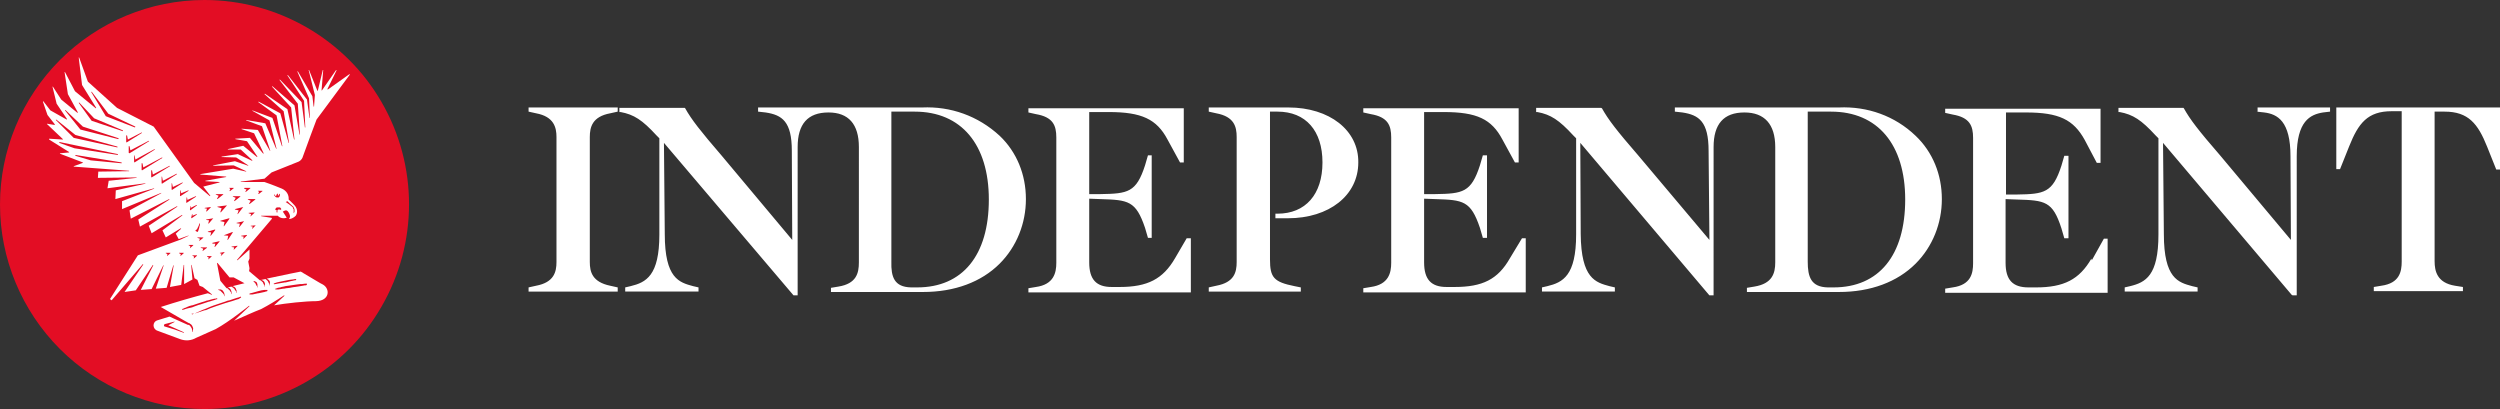 <?xml version="1.0" encoding="UTF-8" standalone="no"?>
<!-- Generator: Adobe Illustrator 19.2.1, SVG Export Plug-In . SVG Version: 6.00 Build 0)  -->

<svg
   version="1.1"
   id="layer"
   x="0px"
   y="0px"
   viewBox="0 0 600.2 98.2"
   xml:space="preserve"
   sodipodi:docname="the-independent-logo-vector.svg"
   width="600.2"
   height="98.2"
   inkscape:version="1.1.1 (3bf5ae0d25, 2021-09-20)"
   xmlns:inkscape="http://www.inkscape.org/namespaces/inkscape"
   xmlns:sodipodi="http://sodipodi.sourceforge.net/DTD/sodipodi-0.dtd"
   xmlns="http://www.w3.org/2000/svg"
   xmlns:svg="http://www.w3.org/2000/svg"><rect x="0" y="0" width="600.2" height="98.2" fill="#333333" stroke="none"/><defs
   id="defs13" /><sodipodi:namedview
   id="namedview11"
   pagecolor="#505050"
   bordercolor="#eeeeee"
   borderopacity="1"
   inkscape:pageshadow="0"
   inkscape:pageopacity="0"
   inkscape:pagecheckerboard="0"
   showgrid="false"
   fit-margin-top="0"
   fit-margin-left="0"
   fit-margin-right="0"
   fit-margin-bottom="0"
   inkscape:zoom="1.2638037"
   inkscape:cx="304.24029"
   inkscape:cy="118.29369"
   inkscape:window-width="2560"
   inkscape:window-height="1009"
   inkscape:window-x="1912"
   inkscape:window-y="-8"
   inkscape:window-maximized="1"
   inkscape:current-layer="layer" />
<style
   type="text/css"
   id="style2">
	.st0{fill:#E30D24;}
	.st1{fill:#FFFFFF;}
	.st2{fill:#1C1B19;}
</style>
<path
   class="st0"
   d="M 49.1,0 C 36.1,0 23.6,5.2 14.4,14.4 5.2,23.6 0,36.1 0,49.1 c 0,13 5.2,25.5 14.4,34.7 9.2,9.2 21.7,14.4 34.7,14.4 17.5,0 33.8,-9.4 42.5,-24.6 8.8,-15.2 8.8,-33.9 0,-49.1 C 82.9,9.4 66.6,0 49.1,0"
   id="path4" />
<path
   class="st1"
   d="m 77.5,68.3 c -1,-0.5 -0.7,-0.4 -5.3,-3.1 0,0 -3.6,0.7 -8.2,1.7 0.1,0 0.1,0 0.2,0.1 0.1,0 0.1,0.1 0.2,0.1 0.1,0.1 0.1,0.1 0.2,0.2 0.1,0.1 0.2,0.3 0.2,0.4 0,0.1 0,0.2 0,0.2 v 0.1 0.1 c 0,0.1 0,0.1 0,0.2 0,0 0,0.1 0,0.1 v 0.1 h -0.1 c 0,0 0,-0.1 0,-0.1 0,0 0,-0.1 0,-0.1 v -0.1 c 0,-0.1 0,-0.1 -0.1,-0.1 l -0.1,-0.2 -0.1,-0.2 -0.1,-0.2 c 0,-0.1 -0.1,-0.1 -0.1,-0.1 l -0.1,-0.1 c 0,0 -0.1,-0.1 -0.1,-0.1 0,0 -0.1,-0.1 -0.1,-0.1 0,0 -0.1,0 -0.1,-0.1 0,0 -0.1,0 -0.1,0 l -1,0.2 c 0,0 0.1,0 0.1,0 0.1,0 0.1,0.1 0.2,0.1 0.1,0 0.1,0.1 0.2,0.1 0.1,0.1 0.1,0.1 0.2,0.2 0.1,0.1 0.1,0.1 0.1,0.2 0,0.1 0.1,0.1 0.1,0.2 0,0.1 0,0.2 0,0.2 v 0.2 c 0,0.1 0,0.1 0,0.2 0,0 0,0.1 0,0.1 0,0 0,0.1 0,0.1 h -0.1 v -0.1 c 0,0 0,-0.1 0,-0.1 v -0.1 l -0.1,-0.1 -0.1,-0.2 c 0,-0.1 -0.1,-0.1 -0.1,-0.2 L 63.1,67.8 C 63.1,67.7 63,67.7 63,67.7 l -0.1,-0.1 c 0,0 -0.1,-0.1 -0.1,-0.1 0,0 -0.1,-0.1 -0.1,-0.1 l -0.1,-0.1 c 0,0 -0.1,0 -0.1,0 h -0.1 l -2.6,-2.2 0.1,-0.7 -0.3,-1.6 0.3,-0.7 v -2.2 l -2.9,2.6 -0.1,-0.1 8.4,-9.9 -0.1,-0.2 -2.5,-0.4 v -0.1 h 4 c 0.5,0.6 1.4,0.7 2.1,0.5 v -0.1 l -0.9,-1.4 0.4,-0.2 c 0.4,-0.2 0.7,-0.1 1,0.4 0.3,0.5 0.5,1.1 0.1,1.5 l 0.1,0.1 c 0.6,-0.1 1.1,-0.4 1.5,-0.8 0.5,-0.7 0.4,-1.7 -0.2,-2.4 -0.5,-0.6 -1.5,-1.5 -1.5,-1.5 0.1,-1.1 -0.5,-2.1 -1.6,-2.6 -2.4,-1 -4.2,-1.6 -4.2,-1.6 h -5.7 v -0.1 l 5.7,-0.7 1.7,-1.5 6.5,-2.6 c 0.4,-0.2 0.7,-0.5 0.9,-0.9 0.8,-2.3 3.4,-9.2 3.4,-9.2 l 8,-10.8 -0.1,-0.1 -5.2,3.7 -0.1,-0.1 2.2,-4.5 -0.1,-0.1 -3.4,4.9 h -0.1 l 0.4,-4.9 h -0.1 l -1.2,5 h -0.1 l -2,-5 h -0.1 l 1.5,6 -0.2,2.8 h -0.1 l -0.3,-2.5 -3.5,-6 -0.1,0.1 2.8,6.4 0.2,4.7 H 74.3 L 73.7,23.9 69.1,18 69,18.1 l 4,6.1 0.3,6.4 h -0.1 l -0.8,-6.1 -5.2,-5.4 -0.1,0.1 4.4,5.7 0.5,7.4 h -0.1 l -1.2,-7 -5.3,-4.6 -0.1,0.1 4.6,5 0.8,7.7 h -0.1 l -1.6,-7.3 -5.4,-3.7 -0.1,0.1 4.6,4.1 1.3,7.6 h -0.1 l -2,-7.1 -5.2,-2.8 -0.1,0.1 4.4,3.2 1.4,7.4 h -0.1 l -2.3,-6.8 -4.8,-1.8 v 0.1 l 4.1,2.3 1.7,6.8 h -0.1 l -2.6,-6.1 -4.6,-0.8 v 0.1 l 3.8,1.4 2,5.9 H 64.8 L 61.9,31.2 58,30.9 V 31 l 3,1 2.3,4.8 -0.1,0.1 -3.2,-3.8 -3.5,0.2 v 0.1 l 2.8,0.5 2.5,3.7 -0.1,0.1 -3.3,-2.7 -3.7,0.8 v 0.1 h 3.1 l 2.8,2.6 -0.1,0.1 -3.4,-1.6 -3.9,0.6 v 0.1 l 3.5,0.1 2.9,1.9 v 0.1 l -3.2,-1.1 -5.2,1 v 0.1 l 4.9,-0.1 3,1.4 v 0.1 L 56,40.5 48.1,41.8 v 0.1 l 6.2,0.5 v 0.1 l -5,0.9 v 0.1 l 3.4,0.2 v 0.1 l -3.9,1 v 0 0 l 1.7,2.2 -0.1,0.1 -3.8,-3.2 -9.7,-13.5 -8.8,-4.5 -7,-6.3 -2.1,-5.8 h -0.1 l 0.8,6.6 3.4,5.5 L 23,26 18,21.9 15.6,17.3 h -0.1 l 0.8,5.3 2.4,4.4 -0.1,0.1 -3.9,-3.2 -2,-3.1 h -0.1 l 1,4.1 2.5,3.7 -0.1,0.1 -3.9,-2.2 -1.7,-2.2 -0.1,0.1 1.1,3.2 1.8,2.3 -0.1,0.1 -1.8,-0.3 v 0.1 l 3.8,3.6 v 0.1 l -3.3,-0.2 v 0.2 l 4.8,3 v 0.1 l -2.2,0.2 v 0.1 l 5.5,2.1 v 0.1 l -2.2,0.8 V 40 L 31,41 v 0.1 l -7.4,0.1 -0.1,1.5 9.3,-0.1 v 0.1 l -6.7,0.7 -0.3,1.8 9.1,-1.2 v 0.1 l -7.1,1.6 -0.1,2.1 9.3,-2.6 v 0.1 l -7.7,3 v 1.9 l 9.4,-3.9 v 0.1 l -7.6,4.1 0.3,2 9.2,-4.7 0.1,0.1 -7.5,4.8 0.4,1.7 8.9,-4.9 0.1,0.1 -6.9,4.6 0.7,1.8 7.3,-4.4 0.1,0.1 -4.8,3.6 0.8,1.7 3.6,-2.2 0.1,0.1 -1.3,1.2 0.7,1.3 0.8,-0.3 1.1,-0.4 0.6,-0.2 c 0.1,0 0.2,-0.1 0.3,-0.1 0.1,0 0.2,-0.1 0.3,-0.2 0.2,-0.1 0.4,-0.2 0.5,-0.4 l 0.1,-0.1 0.1,-0.1 c 0.1,-0.1 0.1,-0.2 0.2,-0.2 0.1,-0.1 0.1,-0.2 0.2,-0.2 L 47.3,55 c 0.1,-0.1 0.1,-0.2 0.1,-0.2 l 0.1,-0.2 c 0.1,-0.1 0.1,-0.3 0.2,-0.4 0,-0.1 0.1,-0.2 0.1,-0.3 l 0.1,-0.2 V 53.6 H 48 v 0.1 0.2 c 0,0.1 0,0.2 -0.1,0.4 0,0.2 -0.1,0.3 -0.1,0.5 l -0.1,0.3 -0.1,0.3 c 0,0.1 -0.1,0.2 -0.2,0.3 l -0.7,-0.4 -0.2,0.3 -0.1,0.1 -0.1,0.1 c -0.2,0.2 -0.4,0.3 -0.6,0.5 l -0.3,0.2 -0.3,0.2 C 44.5,57 44,57.2 43.4,57.5 l -10.3,3.8 -6.7,10.5 0.4,0.3 7.5,-8.7 0.1,0.1 -4.5,6.6 2.7,-0.4 4.1,-6.1 0.1,0.1 -3,5.9 2.6,-0.2 2.8,-5.7 h 0.1 l -1.9,5.6 2.6,-0.2 1.6,-5.4 h 0.1 l -0.9,5.2 2.7,-0.5 0.6,-4.8 h 0.1 v 4.6 l 2,-1.1 -0.3,-3.5 H 46 l 0.7,3.2 0.7,0.4 0.5,1.4 0.8,0.3 1.6,1.3 0.6,0.5 v 0 0.1 l -1,-0.4 c -3.8,1 -7.6,2.1 -11.3,3.3 v 0 l 3.8,2.2 1.9,1.1 0.9,0.5 0.2,0.1 h 0.1 v 0 0 0 0 c 0.1,0.1 0.2,0.2 0.4,0.3 0.2,0.2 0.3,0.4 0.4,0.7 0.1,0.2 0.1,0.4 0,0.6 0,0.1 -0.1,0.3 -0.1,0.4 v 0.1 h -0.1 v -0.1 c 0,-0.1 0,-0.2 0,-0.3 0,-0.2 0,-0.4 -0.1,-0.5 C 45.9,78.6 45.8,78.4 45.6,78.2 45.5,78.1 45.4,78 45.3,78 v 0 H 45.2 45.1 L 44.9,77.9 C 44.6,77.8 44.3,77.6 44,77.5 L 42,76.6 40.7,76 37.8,76.9 c -1.3,0.4 -1.2,2.1 0,2.5 1.8,0.7 3.6,1.3 5.4,2 1.3,0.5 2.7,0.4 3.9,-0.3 L 51.8,79 c 3.3,-1.8 8,-5.6 8,-5.6 l 0.1,0.1 -3.7,3.5 c 2.5,-1.1 4.9,-2.2 6.5,-2.8 1.9,-1 3.7,-2.1 5.5,-3.3 l 0.1,0.1 -2.5,2.3 c 2.9,-0.5 7.5,-1 10.1,-1 3.3,-0.1 3.4,-3 1.6,-4 z M 69,48.3 c 0.4,0.4 0.9,0.9 1.4,1.3 0.1,0.1 0.1,0.1 0.1,0.2 0,0 0,0.1 0.1,0.1 V 50 c 0,0.1 0.1,0.1 0.1,0.2 0,0.1 0,0.1 0,0.2 0,0.1 0,0.2 0,0.2 0,0 0,0.1 0,0.1 0,0 0,0.1 0,0.1 0,0.1 0,0.1 -0.1,0.2 0,0 0,0.1 0,0.1 v 0.1 L 70.5,51.1 V 51 c 0,0 0,-0.1 0,-0.1 0,-0.1 0,-0.1 0,-0.2 0,0 0,-0.1 0,-0.1 v -0.1 c 0,-0.1 0,-0.1 0,-0.2 0,-0.1 0,-0.1 -0.1,-0.2 0,-0.1 -0.1,-0.1 -0.1,-0.2 0,0 0,-0.1 0,-0.1 0,0 0,-0.1 -0.1,-0.1 0,0 -0.1,-0.1 -0.1,-0.1 -0.5,-0.4 -1,-0.8 -1.5,-1.1 z m -2.7,-1.2 c 0,-0.1 0,-0.2 0.1,-0.3 0,0 0,0 0,0 0,0 0,0 0,-0.1 l 0.1,-0.1 c 0,0 0.1,-0.1 0.1,-0.1 v 0 h 0.1 v 0 l 0.1,0.1 v 0 c 0,0 -0.1,0.1 -0.1,0.1 0,0 0,0 0,0 v 0 0 c 0,0 0,0 0,0 0,0 0,0 0,0 0,0 0,0 0,0 0,0 0,0 0,0 0,0 0,0 0,0 v 0 c 0,0 0,0 0,0.1 0,0 0,0 0,0.1 v 0 0 c 0,0 0,0 0,0 0,0 0,0 0,0 0,0 0,0 0,0 v 0 0 c 0,0 0.1,0 0.1,0 0,0 0.1,0 0.1,0 H 67 v 0 0 c 0,0 0,0 0,0 0,0 0,0 0,0 0,0 0,0 0,0 v 0 c 0,0 0,0 0,0 v -0.1 c 0,0 0,0 0,-0.1 v 0 c 0,0 0,-0.1 0,-0.1 v 0 l 0.1,-0.1 v 0 c 0,0 0,0.1 0.1,0.1 v 0 c 0,0 0,0.1 0,0.1 v 0.1 c 0,0 0,0.1 0,0.1 v 0 c 0,0.1 -0.1,0.2 -0.1,0.3 -0.1,0.1 -0.1,0.1 -0.2,0.2 v 0 0 0 h -0.1 c -0.1,0 -0.1,0 -0.2,0 h -0.1 c -0.1,0 -0.2,0 -0.3,-0.1 v 0 c 0,0 -0.1,0 -0.1,-0.1 0,0 0,0 -0.1,-0.1 0,0 0,0 -0.1,-0.1 0,0 -0.1,-0.1 -0.1,-0.2 v -0.1 0 0 0 c 0,0 0,-0.1 0,-0.1 0.4,0.6 0.5,0.5 0.5,0.5 z m -0.2,3.2 c 0,-0.1 0.1,-0.2 0.1,-0.3 0,0 0.1,-0.1 0.1,-0.1 v 0 0 0 0 c 0.1,-0.1 0.2,-0.1 0.3,-0.1 0.1,0 0.3,0 0.4,0 0,0 0.1,0 0.1,0 h 0.1 c 0,0 0.1,0 0.1,0.1 0,0 0.1,0 0.1,0.1 l 0.1,0.1 v 0.1 c 0,0 0,0 0,0 v 0.1 l -0.1,0.1 c 0,0 -0.1,0 -0.1,-0.1 0,0 0,0 0,0 v 0 c 0,0 -0.1,0 -0.1,0 0,0 -0.1,0 -0.1,0 v 0 c 0,0 0,0 -0.1,0 h -0.1 c 0,0 -0.1,0 -0.1,0 0,0 -0.1,0 -0.1,0.1 v 0 0 c 0,0 0,0 0,0 0,0 -0.1,0.1 -0.1,0.1 0,0 0,0 0,0.1 0,0 0,0 0,0.1 0,0 0,0.1 0,0.1 0,0 0,0.1 0,0.1 v 0 c 0,0 0,0 0,0 0,0 0,0.1 0,0.1 h -0.1 c 0,0 -0.1,0 -0.1,-0.1 v 0 -0.1 -0.1 c 0,0 0,-0.1 0,-0.1 v -0.1 -0.1 c -0.3,0.1 -0.3,0 -0.3,-0.1 z M 21.9,22.1 22,22 l 4,5.3 6.5,3.1 -0.1,0.2 -7,-2.7 z m -6.3,4.4 0.1,-0.1 4.2,4 8.6,2.8 -0.1,0.2 -9.1,-2.3 z m -2.2,2.3 0.1,-0.1 4.6,3.7 10.1,2.8 v 0.2 L 17.7,33.1 Z m 0.8,5.5 0.1,-0.2 14,2.9 v 0.2 L 17.9,35.6 Z m 15,4.9 -7.4,-0.7 -3.7,-1.1 V 37.2 L 29.2,39 Z M 29.5,31.5 22,29 18.9,24.7 19,24.6 l 3.6,3.8 6.9,2.9 z m 0.9,2.7 -0.1,-0.1 v -1.6 h 0.2 l 0.2,1 3.3,-1.7 0.1,0.1 z m 0.5,2.5 v -1.6 h 0.2 l 0.2,1 4.4,-2.3 0.1,0.1 -4.7,2.9 z m 1.4,2.3 -0.1,-0.1 v -1.6 h 0.1 l 0.2,1 4.6,-2.5 0.1,0.1 z m 1.8,1.9 -0.1,-0.1 v -1.6 h 0.2 l 0.2,1 4.5,-2.4 0.1,0.1 z m 2.3,1.7 -0.1,-0.1 v -1.6 h 0.2 l 0.2,1 4,-2.1 0.1,0.1 z m 2.5,1.5 -0.1,-0.1 v -1.6 h 0.1 l 0.2,1 3.3,-1.7 0.1,0.1 z m 2.4,1.5 -0.1,-0.1 V 44 h 0.1 l 0.2,0.9 2.3,-1.1 0.1,0.1 z m 2,1.5 -0.1,-0.1 0.1,-1.3 h 0.1 l 0.1,0.7 1.7,-0.7 0.1,0.1 z m 1.5,1.6 -0.1,-0.1 0.1,-1.2 h 0.1 l 0.1,0.6 2,-0.9 0.1,0.1 z m 1.2,3.7 -0.1,-0.1 0.2,-0.9 h 0.1 v 0.4 l 1,-0.4 0.1,0.1 z m -0.3,-1.9 -0.1,-0.1 0.1,-0.9 h 0.1 v 0.4 l 1.4,-0.7 0.1,0.1 z m -5.6,11 v 0 L 40.2,61 39.8,60.8 v -0.1 h 1.1 v 0.1 z m 3.2,0 v 0 L 43.4,61 43,60.8 v -0.1 h 1.1 v 0.1 z M 44.1,79.9 43,79.5 41.9,79.1 39.6,78.4 v 0 c -0.2,0 -0.3,-0.2 -0.2,-0.4 0,-0.1 0.1,-0.2 0.2,-0.2 l 2.3,-0.6 v 0.1 l -1.5,0.8 1.6,0.7 c 0.4,0.2 0.7,0.3 1.1,0.5 l 1.1,0.5 z M 56.1,60 v 0 l 0.1,-0.6 -0.6,-0.1 V 59.2 L 57,59 v 0.1 z m -2.4,-3.5 v 0 l 2.1,-0.8 0.1,0.1 -1.2,1.8 h -0.1 l 0.2,-1 z m -0.9,4.3 v -0.1 l 1.1,-0.2 v 0.1 l -0.8,0.8 H 53 l 0.2,-0.5 z m 0.1,-7.7 V 53 l 2.1,-0.6 0.1,0.1 -1.3,1.8 h -0.1 l 0.2,-1 z m 5.5,4.3 v 0 l 0.1,-0.6 -0.6,-0.1 v -0.1 l 1.4,-0.2 v 0.1 z M 60.1,52 60.3,51.4 59.7,51.2 V 51.1 L 61.1,51 v 0.1 z m 1.8,-6.2 H 63 v 0.1 l -0.9,0.7 -0.1,-0.1 0.2,-0.4 z m -0.5,8.3 -0.8,0.8 h -0.1 l 0.2,-0.5 -0.5,-0.1 v -0.1 z m -0.1,-6.2 -1.4,1.1 -0.1,-0.1 0.4,-0.7 -0.7,-0.3 v -0.1 h 1.8 z m -2.6,-2.8 h 1.4 v 0.1 L 59,46.1 58.9,46 59.2,45.5 58.6,45.3 Z m -0.1,8 -1.1,1.4 h -0.1 l 0.2,-0.8 -0.8,-0.1 v -0.1 z m -0.2,-3.4 v 0 l -1.3,1.7 H 57 l 0.3,-0.9 -0.9,-0.2 v -0.1 z m -0.7,-2.5 -1.4,1.1 -0.1,-0.1 0.4,-0.7 -0.7,-0.3 v -0.1 h 1.8 z M 55,45.1 h 1.1 v 0.1 l -0.9,0.7 -0.1,-0.1 0.2,-0.4 z m -0.5,4.2 v 0 L 53,51 52.9,50.9 53.2,50 52.2,49.7 V 49.6 Z M 51,58.5 v -0.2 l 1.7,-0.4 V 58 l -1.1,1.3 h -0.1 l 0.2,-0.8 z m 0.8,-11.9 h 1.8 v 0.1 l -1.4,1.1 -0.1,-0.1 0.4,-0.7 -0.7,-0.3 z m -0.1,8.6 -1.1,1.4 h -0.1 l 0.2,-0.8 -0.8,-0.1 v -0.1 l 1.7,-0.5 z m -0.5,-2.8 -1.1,1.3 -0.1,-0.1 0.2,-0.7 -0.7,-0.1 v -0.1 z m -2,-2.5 1.4,-0.2 v 0.1 l -1,1 -0.1,-0.1 0.2,-0.6 -0.6,-0.1 z m -3.6,9.7 v 0 l 0.1,-0.5 -0.4,-0.2 v -0.1 h 1.1 v 0.1 z m 0.9,2.5 v 0 l 0.1,-0.5 -0.4,-0.2 v -0.1 h 1.1 v 0.1 z m 1.3,-4.2 v 0 L 48,57.3 47.4,57.1 V 57 h 1.4 v 0.1 z m 0.8,2.4 v 0 l 0.2,-0.6 -0.6,-0.2 v -0.1 h 1.5 v 0.1 z m 1.4,2 v 0 l 0.1,-0.5 -0.4,-0.2 v -0.1 h 1.1 v 0.1 z m -4.8,11.7 -0.4,0.1 -0.3,0.1 -0.3,0.1 -0.4,0.1 -0.1,-0.2 v 0 l 0.3,-0.1 0.4,-0.2 h 0.1 l 0.4,-0.2 c 0.4,-0.2 0.8,-0.3 1.2,-0.4 h 0.1 l 0.3,-0.1 c 0.4,-0.1 0.8,-0.3 1.2,-0.4 0.5,-0.2 1,-0.3 1.6,-0.5 l 0.2,-0.1 0.5,-0.1 0.7,-0.2 0.8,-0.2 h 0.2 l 0.4,-0.1 v 0 l 0.1,0.2 v 0 l -0.4,0.1 -0.2,0.1 -0.7,0.2 -0.6,0.2 h -0.1 l -0.6,0.2 c -0.5,0.2 -1,0.3 -1.5,0.5 l -0.4,0.1 -1.1,0.4 -0.5,0.2 z m 12.1,-2.2 -0.4,0.1 -0.9,0.3 -0.3,0.1 -0.7,0.2 c -0.3,0.1 -0.6,0.2 -1,0.3 l -2.1,0.7 -1.4,0.5 -0.7,0.3 c -0.2,0.1 -0.4,0.2 -0.7,0.2 l -0.3,0.1 -0.6,0.2 -0.3,0.1 C 47.6,75 47.3,75.1 47,75.2 l -0.4,0.1 -0.5,0.2 v 0 L 46,75.3 v 0 h 0.7 l 0.4,-0.2 0.9,-0.4 0.2,-0.1 0.7,-0.3 0.3,-0.1 0.7,-0.3 0.7,-0.3 C 51,73.4 51.5,73.3 52,73.1 l 2.1,-0.7 0.5,-0.2 0.5,-0.1 0.9,-0.3 0.9,-0.3 0.4,-0.1 0.5,-0.2 0.1,0.2 z m -4.9,-2.2 v -0.1 c 0,0 0.1,0 0.1,0 0,0 0.1,0 0.1,0 0.1,0 0.1,0 0.2,0 v 0 h 0.1 c 0,0 0.1,0 0.1,0 0.1,0 0.1,0 0.2,0.1 0.1,0 0.1,0.1 0.2,0.1 0.1,0.1 0.1,0.1 0.2,0.2 V 70 c 0,0 0.1,0.1 0.1,0.1 0,0.1 0.1,0.1 0.1,0.2 0,0.1 0,0.2 0.1,0.2 v 0.1 0.1 c 0,0.1 0,0.1 0,0.2 0,0 0,0.1 0,0.1 v 0.1 H 53.8 V 71 c 0,0 0,-0.1 0,-0.1 0,0 0,-0.1 0,-0.1 0,-0.1 0,-0.1 -0.1,-0.1 0,-0.1 -0.1,-0.1 -0.1,-0.2 l -0.1,-0.1 -0.1,-0.1 -0.1,-0.1 c 0,0 0,0 0,0 l -0.1,-0.1 c 0,0 -0.1,-0.1 -0.1,-0.1 0,0 -0.1,-0.1 -0.1,-0.1 l -0.1,-0.1 z m 3.4,-0.9 c 0.1,0 0.1,0 0,0 0.1,0 0.2,0.1 0.3,0.1 0.1,0 0.1,0.1 0.2,0.1 0.1,0.1 0.1,0.1 0.2,0.2 0.1,0.1 0.1,0.1 0.1,0.2 0,0.1 0.1,0.1 0.1,0.2 0,0.1 0,0.2 0.1,0.2 v 0.1 0.1 c 0,0.1 0,0.1 0,0.2 0,0 0,0.1 0,0.1 v 0.1 h -0.1 c 0,0 0,-0.1 0,-0.1 0,0 0,-0.1 0,-0.1 V 70 c 0,-0.1 0,-0.1 -0.1,-0.1 0,-0.1 -0.1,-0.1 -0.1,-0.2 l -0.1,-0.1 -0.1,-0.2 c 0,-0.1 -0.1,-0.1 -0.1,-0.1 l -0.1,-0.1 c 0,0 -0.1,-0.1 -0.1,-0.1 -0.1,-0.1 -0.2,-0.1 -0.3,-0.2 0,0 -0.1,0 -0.1,-0.1 0,0 0,0 0,0 L 54.7,69 h -0.1 0.1 c 0.1,0 0.1,0.1 0.2,0.1 0.1,0 0.1,0.1 0.2,0.1 0.1,0.1 0.1,0.1 0.2,0.2 0.1,0.1 0.1,0.1 0.1,0.2 0,0.1 0.1,0.1 0.1,0.2 0,0.1 0,0.2 0.1,0.2 v 0.1 0.1 c 0,0.1 0,0.1 0,0.2 0,0 0,0.1 0,0.1 0,0 0,0.1 0,0.1 h -0.1 v -0.1 c 0,0 0,-0.1 0,-0.1 V 70.3 L 55.4,70.1 55.3,70 55.2,69.8 c 0,-0.1 -0.1,-0.1 -0.1,-0.1 0,0 -0.1,-0.1 -0.1,-0.1 l -0.1,-0.1 c 0,0 -0.1,-0.1 -0.1,-0.1 l -0.1,-0.1 -0.1,-0.1 h -0.1 -0.1 l -1.5,-1.8 -0.8,-4.2 0.1,-0.1 2.9,3.5 h 1 l 2.6,1.4 z m 4.7,-1.1 v 0 l 0.1,-0.1 c 0,0 0.1,0 0.1,0 0.1,0 0.1,0 0.2,0 v 0 h 0.1 0.1 c 0.2,0.1 0.3,0.1 0.4,0.2 0.1,0 0.1,0.1 0.1,0.1 v 0 c 0.1,0.1 0.1,0.1 0.1,0.2 0,0.1 0.1,0.1 0.1,0.2 0,0.1 0,0.2 0,0.2 v 0.1 0.1 c 0,0.1 0,0.1 0,0.2 0,0 0,0.1 0,0.1 V 69 h -0.1 v -0.1 c 0,0 0,-0.1 0,-0.1 v -0.1 l -0.1,-0.1 -0.1,-0.2 -0.1,-0.2 c 0,-0.1 -0.1,-0.1 -0.1,-0.2 l -0.1,-0.1 c 0,0 0,0 -0.1,-0.1 0,0 0,0 -0.1,-0.1 l -0.1,-0.1 -0.1,-0.1 -0.1,-0.1 z m 3.6,2.3 -0.2,0.1 h -0.1 l -0.3,0.1 c -0.5,0.1 -1,0.2 -1.4,0.3 H 62 c -0.4,0.1 -0.9,0.2 -1.4,0.3 h -0.4 -0.1 -0.2 v 0 -0.2 0 l 0.2,-0.1 h 0.1 l 0.4,-0.1 C 61,70.2 61.6,70 62,69.9 l 0.8,-0.2 0.7,-0.1 h 0.4 0.1 0.2 v 0 0.3 z m 1.7,-1.6 v 0 l -0.1,-0.2 v 0 L 65.9,68 c 0.2,-0.1 0.4,-0.1 0.6,-0.2 0.6,-0.1 1.2,-0.3 1.9,-0.4 v 0 l 1,-0.2 0.8,-0.1 h 0.1 L 70.8,67 h 0.1 0.2 v 0 0.2 0 l -0.2,0.1 h -0.2 l -0.4,0.1 -0.5,0.1 -0.4,0.1 -0.8,0.2 h -0.2 c -0.8,0.1 -1.6,0.3 -2.3,0.4 h -0.2 z m 7.7,0.2 h -0.3 l -0.5,0.1 c -0.4,0.1 -0.8,0.1 -1.2,0.2 l -0.7,0.1 h -0.1 l -0.6,0.1 -0.5,0.1 -0.9,0.1 -0.5,0.1 H 68 l -0.6,0.1 -0.6,0.1 h -0.3 -0.4 v -0.2 l 0.4,-0.1 0.2,-0.1 0.6,-0.1 0.3,-0.1 0.5,-0.1 0.4,-0.1 c 0.2,0 0.4,-0.1 0.7,-0.1 l 0.7,-0.1 0.7,-0.1 0.7,-0.1 0.8,-0.1 h 0.4 l 0.8,-0.1 h 0.1 0.3 v 0 0.2 z m 0,0"
   id="path6" />
<path
   class="st2"
   d="m 126.9,26.8 1.8,0.4 c 4.3,0.8 4.9,3.4 4.9,5.7 v 30 c 0,2.4 -0.6,4.9 -4.9,5.7 l -1.8,0.4 v 1 h 21.4 v -1 l -1.8,-0.4 c -4.3,-0.9 -4.9,-3.3 -4.9,-5.7 v -30 c 0,-2.4 0.6,-4.9 4.9,-5.7 l 1.8,-0.4 v -1 h -21.4 v 1 m 434,-1 v 14.8 h 0.9 l 2.2,-5.5 c 2.2,-5.5 4.4,-8.4 10.2,-8.4 h 2.4 v 36.1 c 0,2.4 -0.5,5.2 -4.9,5.8 l -1.8,0.3 v 1 h 21.4 v -1 l -1.9,-0.3 c -4.3,-0.7 -4.9,-3.5 -4.9,-5.9 V 26.8 h 2.4 c 5.7,0 8,2.9 10.2,8.4 l 2.2,5.5 h 0.9 V 25.8 h -39.3 m -19.1,1 1.8,0.2 c 3.2,0.4 6.3,2.1 6.3,10.5 L 550,57.6 533,37.3 c -5.2,-6 -7.2,-8.6 -8.7,-11.3 l -0.1,-0.1 h -15.6 v 1 h 0.3 c 3.2,0.6 5.2,1.9 8.6,5.6 l 0.7,0.7 v 23.1 c 0,9.9 -3.1,11.5 -6.8,12.4 l -1.3,0.3 v 1 h 17.5 v -1 l -1.3,-0.3 c -3.3,-0.9 -6.8,-1.8 -6.8,-12.5 l -0.2,-21.9 30.9,36.5 0.2,0.1 h 1 V 37.5 c 0,-8.4 3.2,-10 6.3,-10.5 l 1.7,-0.2 v -1 H 542 v 1 M 362.5,62 c -2.9,5.1 -6.6,6.9 -13.3,6.9 h -1.9 c -3.7,0 -5.4,-1.8 -5.4,-5.9 V 47.7 l 2.7,0.1 c 6.7,0.2 8.5,0.4 10.7,6.9 l 0.7,2.4 h 1 V 37.3 h -1 l -0.7,2.4 c -2.1,6.5 -4.1,6.8 -10.7,6.9 h -2.7 V 26.9 h 4.7 c 8,0 11.5,1.7 14.1,6.6 l 3,5.5 h 0.9 V 26 h -37.3 v 1 l 1.8,0.4 c 4.1,0.7 4.9,2.7 4.9,5.6 v 30.1 c 0,2.4 -0.6,5.2 -4.9,5.8 l -1.8,0.3 v 1 h 39 v -13 h -0.9 l -2.9,4.8 m 139.6,0.1 c -2.9,5 -6.6,6.9 -13.3,6.9 H 487 c -3.8,0 -5.5,-1.8 -5.5,-5.9 V 47.8 l 2.7,0.1 c 6.8,0.2 8.6,0.4 10.7,6.9 l 0.7,2.4 h 1 V 37.4 h -1 l -0.7,2.4 c -2.1,6.5 -4.1,6.8 -10.7,6.9 h -2.6 V 27 h 4.8 c 7.9,0 11.4,1.7 14.1,6.6 l 2.9,5.5 h 0.9 v -13 H 467 v 1 l 1.8,0.4 c 4.1,0.7 4.9,2.7 4.9,5.6 v 30.1 c 0,2.4 -0.5,5.2 -4.9,5.8 l -1.8,0.3 v 1 h 39 v -13 h -0.9 l -2.9,5.2 M 214,62.8 v -36 h 5.6 c 11.2,0 17.8,7.9 17.8,21.1 0,13.4 -6.3,21.1 -17.2,21.1 h -1.5 c -4,-0.1 -4.8,-2.5 -4.7,-6.2 m 7.4,-37 H 182 v 1 l 1.8,0.2 c 4,0.6 6.3,2.2 6.3,9.2 l 0.1,21.4 -17,-20.3 c -5,-5.8 -7.2,-8.6 -8.7,-11.3 l -0.1,-0.1 h -15.7 v 1 h 0.3 c 3.2,0.6 5.2,1.9 8.6,5.6 l 0.7,0.7 v 23.1 c 0,9.9 -3.2,11.5 -6.9,12.4 l -1.3,0.3 v 1 h 17.6 v -1 l -1.3,-0.3 c -3.3,-0.9 -6.8,-1.8 -6.8,-12.5 l -0.2,-21.9 31.1,36.6 h 1 V 35.3 c 0,-5.5 2.4,-8.3 7.4,-8.3 4.8,0 7.3,2.8 7.3,8.3 V 63 c 0,2.6 -0.6,5.1 -4.9,5.8 l -1.8,0.3 v 1 h 22.1 c 7.6,0 14,-2.4 18.4,-6.8 4.1,-4.1 6.3,-9.7 6.3,-15.5 0,-5.9 -2.2,-11.3 -6.3,-15.2 -5.2,-4.8 -11.8,-7.1 -18.6,-6.8 m 212.6,37 v -36 h 5.6 c 11.2,0 17.8,7.9 17.8,21.1 0,13.4 -6.3,21.1 -17.2,21.1 h -1.4 c -4,-0.1 -4.8,-2.5 -4.8,-6.2 m 7.5,-37 h -39.4 v 1 l 1.8,0.2 c 4,0.6 6.3,2.2 6.3,9.2 l 0.2,21.4 -17.1,-20.3 c -5.2,-6 -7.2,-8.6 -8.7,-11.3 l -0.2,-0.1 h -15.6 v 1 h 0.3 c 3.2,0.6 5.2,1.9 8.6,5.6 l 0.7,0.7 v 23.1 c 0,9.9 -3.2,11.5 -6.9,12.4 l -1.3,0.3 v 1 h 17.5 v -1 l -1.3,-0.3 c -3.3,-0.9 -6.8,-1.8 -6.9,-12.5 l -0.1,-21.9 30.9,36.5 0.1,0.1 h 1 V 35.3 c 0,-5.5 2.4,-8.3 7.4,-8.3 4.8,0 7.4,2.8 7.4,8.3 V 63 c 0,2.6 -0.7,5.1 -5,5.8 l -1.8,0.3 v 1 h 22.1 c 7.6,0 14,-2.4 18.4,-6.8 4.1,-4.1 6.3,-9.7 6.3,-15.5 0,-5.9 -2.2,-11.3 -6.3,-15.2 -5,-4.8 -11.6,-7.1 -18.4,-6.8 m -132.2,0 h -19.1 v 1 l 1.8,0.4 c 4.3,0.8 4.9,3.2 4.9,5.7 v 30 c 0,2.5 -0.6,4.9 -4.9,5.7 l -1.8,0.4 v 1 h 22.1 v -1 l -1.5,-0.3 c -5,-1 -5.9,-2.1 -5.9,-6.4 V 26.8 h 1.8 c 6.8,0 10.8,4.6 10.8,12.2 0,7.7 -4.1,12.3 -10.8,12.3 h -0.5 v 1.1 h 3 c 9.9,0 16.9,-5.5 16.9,-13.4 0.1,-7.7 -6.9,-13.2 -16.8,-13.2 M 282.1,62 c -2.9,5 -6.6,6.9 -13.3,6.9 h -1.9 c -3.7,0 -5.4,-1.8 -5.4,-5.9 V 47.7 l 2.7,0.1 c 6.7,0.2 8.5,0.4 10.7,6.9 l 0.7,2.4 h 0.9 V 37.3 h -0.9 l -0.7,2.4 c -2.1,6.5 -4.1,6.8 -10.7,6.9 h -2.7 V 26.9 h 4.7 c 7.9,0 11.5,1.7 14.1,6.6 l 3,5.5 h 0.9 V 26 h -37.3 v 1 l 1.8,0.4 c 4.1,0.7 4.9,2.7 4.9,5.6 v 30.1 c 0,2.4 -0.6,5.2 -4.9,5.8 l -1.8,0.3 v 1 h 39 v -13 h -1 l -2.8,4.8"
   id="path8"
   style="fill:#ffffff" />
</svg>
